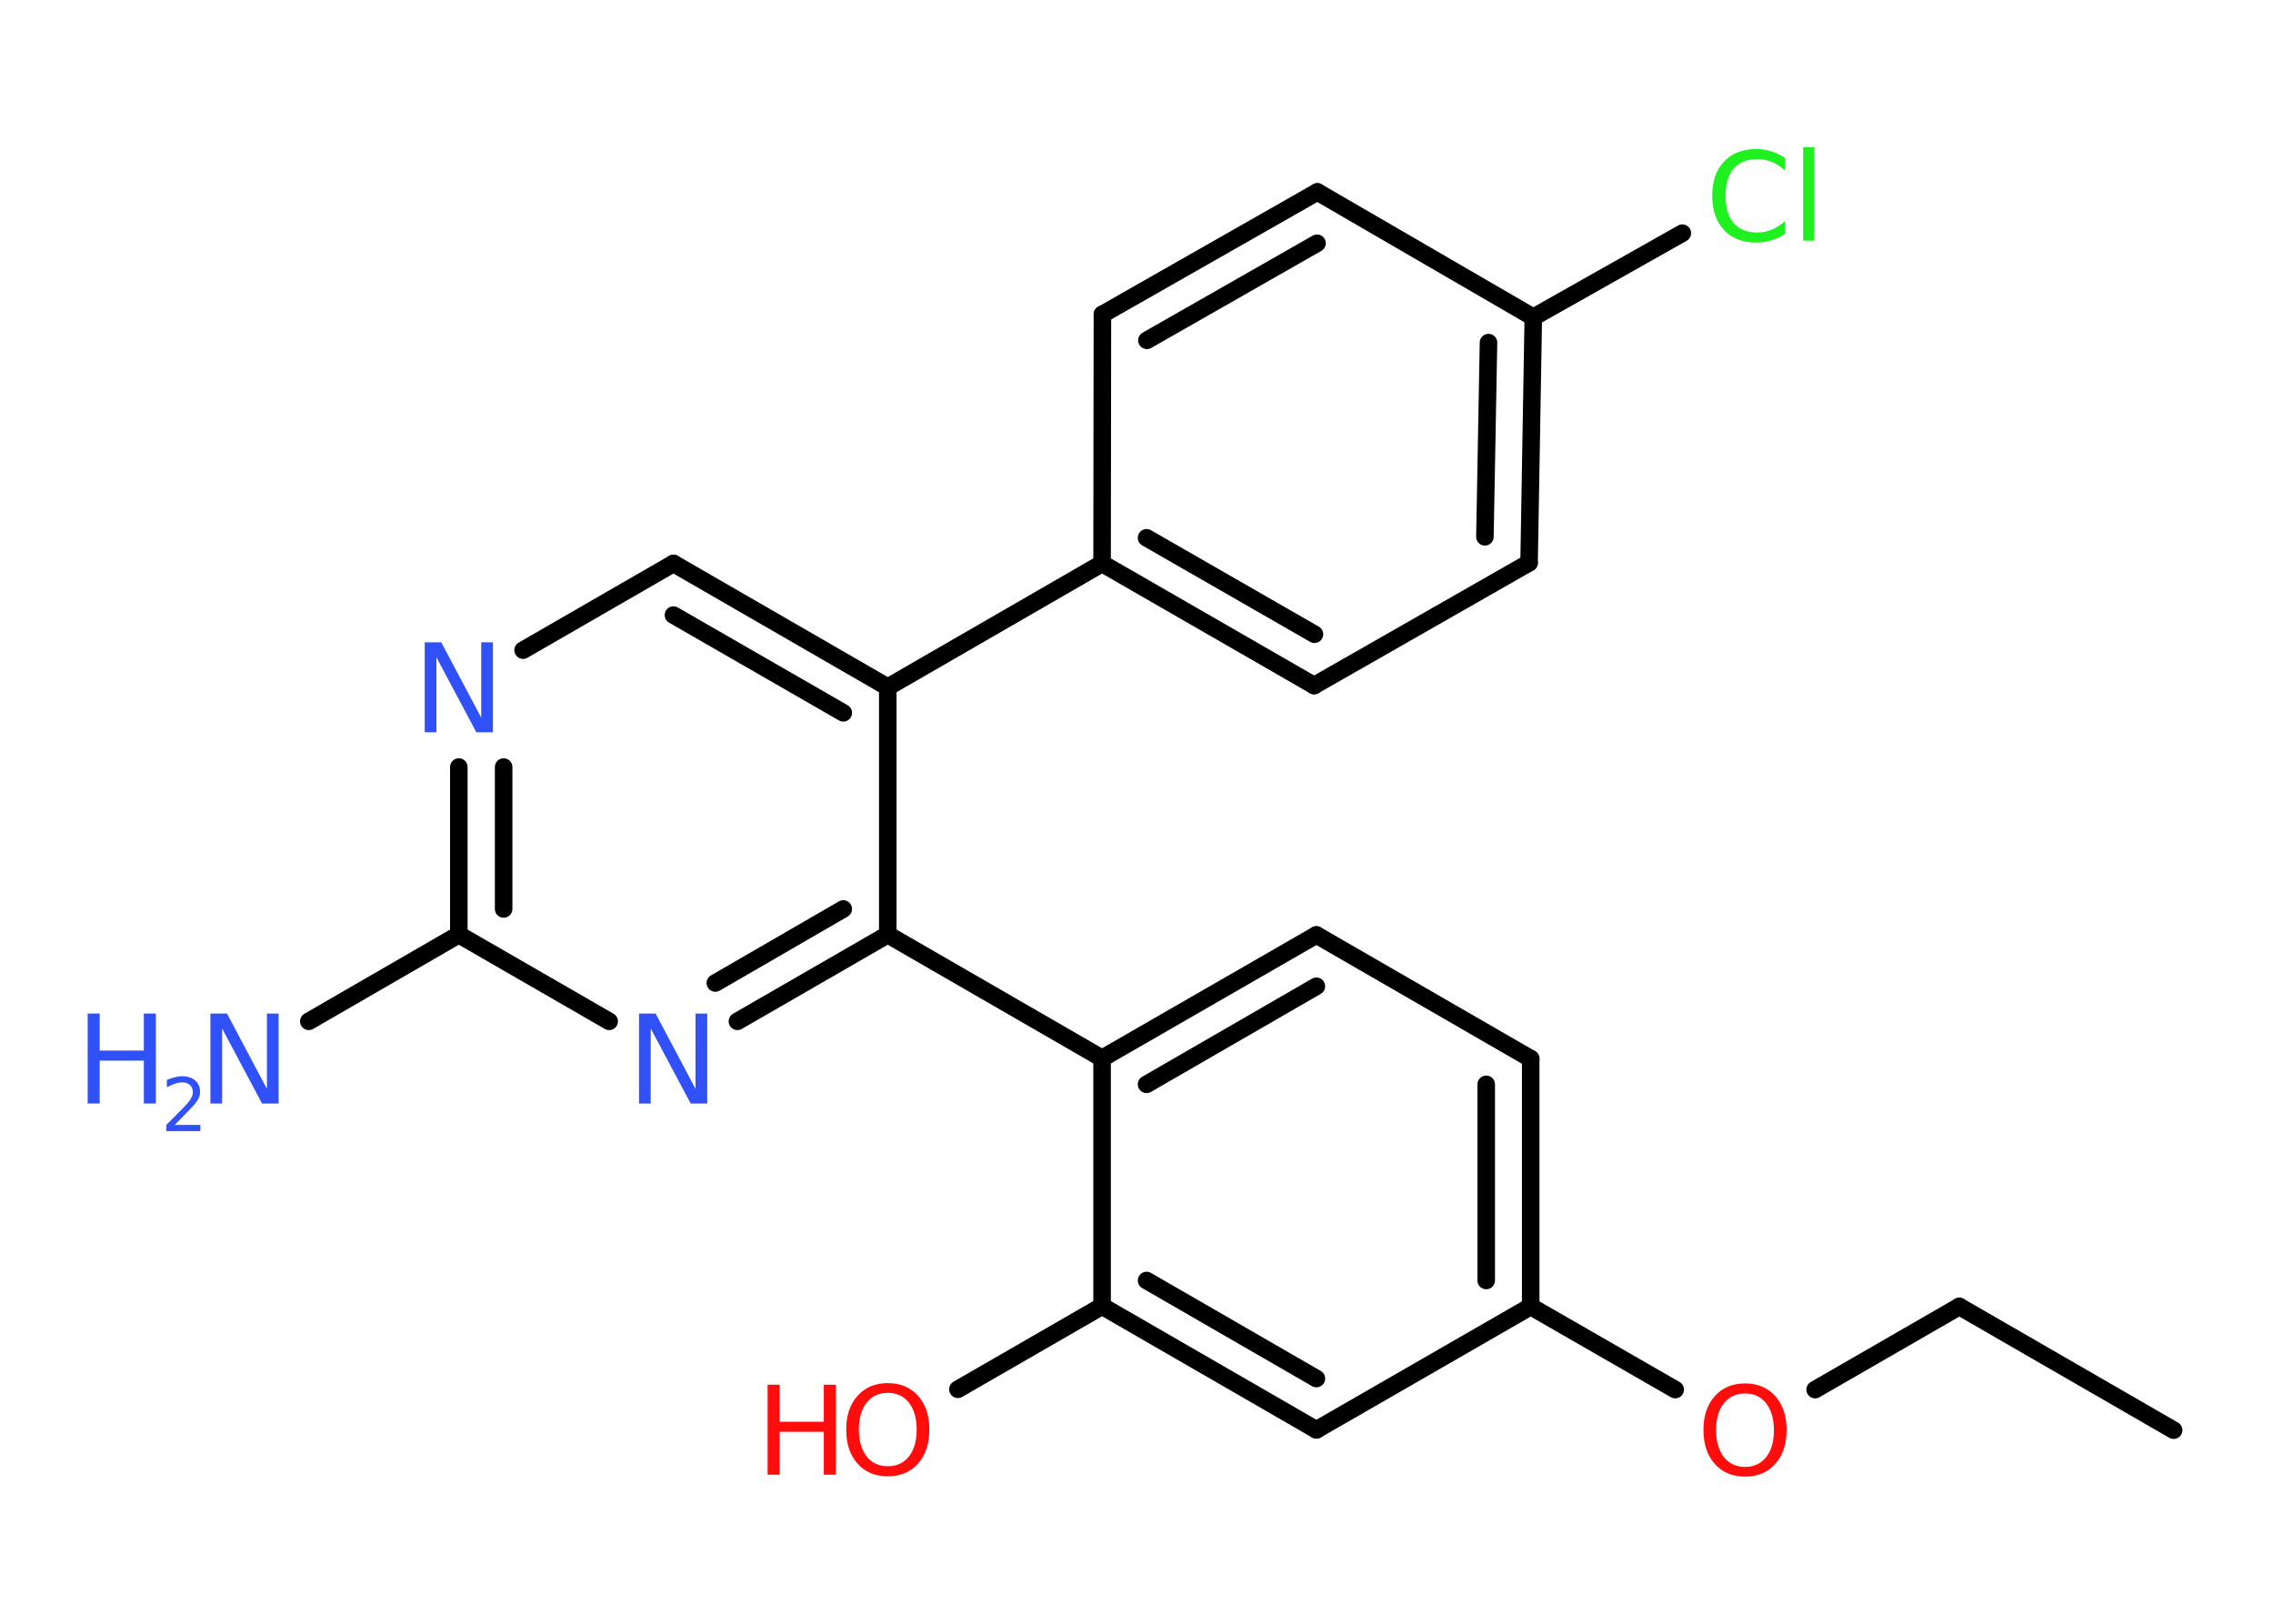 <?xml version='1.0' encoding='UTF-8'?>
<!DOCTYPE svg PUBLIC "-//W3C//DTD SVG 1.1//EN" "http://www.w3.org/Graphics/SVG/1.1/DTD/svg11.dtd">
<svg version='1.2' xmlns='http://www.w3.org/2000/svg' xmlns:xlink='http://www.w3.org/1999/xlink' width='70.0mm' height='50.0mm' viewBox='0 0 70.0 50.0'>
  <desc>Generated by the Chemistry Development Kit (http://github.com/cdk)</desc>
  <g stroke-linecap='round' stroke-linejoin='round' stroke='#000000' stroke-width='.54' fill='#3050F8'>
    <rect x='.0' y='.0' width='70.0' height='50.0' fill='#FFFFFF' stroke='none'/>
    <g id='mol1' class='mol'>
      <line id='mol1bnd1' class='bond' x1='66.94' y1='44.04' x2='60.34' y2='40.23'/>
      <line id='mol1bnd2' class='bond' x1='60.34' y1='40.23' x2='55.9' y2='42.79'/>
      <line id='mol1bnd3' class='bond' x1='51.59' y1='42.79' x2='47.14' y2='40.23'/>
      <g id='mol1bnd4' class='bond'>
        <line x1='47.14' y1='40.23' x2='47.14' y2='32.6'/>
        <line x1='45.77' y1='39.43' x2='45.77' y2='33.39'/>
      </g>
      <line id='mol1bnd5' class='bond' x1='47.14' y1='32.6' x2='40.54' y2='28.79'/>
      <g id='mol1bnd6' class='bond'>
        <line x1='40.54' y1='28.79' x2='33.94' y2='32.59'/>
        <line x1='40.54' y1='30.37' x2='35.31' y2='33.39'/>
      </g>
      <line id='mol1bnd7' class='bond' x1='33.94' y1='32.59' x2='27.34' y2='28.78'/>
      <g id='mol1bnd8' class='bond'>
        <line x1='22.71' y1='31.45' x2='27.34' y2='28.78'/>
        <line x1='22.03' y1='30.27' x2='25.97' y2='27.99'/>
      </g>
      <line id='mol1bnd9' class='bond' x1='18.76' y1='31.45' x2='14.13' y2='28.78'/>
      <line id='mol1bnd10' class='bond' x1='14.13' y1='28.78' x2='9.51' y2='31.45'/>
      <g id='mol1bnd11' class='bond'>
        <line x1='14.13' y1='23.62' x2='14.13' y2='28.78'/>
        <line x1='15.51' y1='23.62' x2='15.51' y2='27.99'/>
      </g>
      <line id='mol1bnd12' class='bond' x1='16.11' y1='20.02' x2='20.74' y2='17.35'/>
      <g id='mol1bnd13' class='bond'>
        <line x1='27.34' y1='21.16' x2='20.74' y2='17.35'/>
        <line x1='25.97' y1='21.95' x2='20.74' y2='18.94'/>
      </g>
      <line id='mol1bnd14' class='bond' x1='27.34' y1='28.78' x2='27.34' y2='21.16'/>
      <line id='mol1bnd15' class='bond' x1='27.34' y1='21.16' x2='33.94' y2='17.35'/>
      <g id='mol1bnd16' class='bond'>
        <line x1='33.94' y1='17.35' x2='40.47' y2='21.11'/>
        <line x1='35.31' y1='16.56' x2='40.48' y2='19.53'/>
      </g>
      <line id='mol1bnd17' class='bond' x1='40.47' y1='21.11' x2='47.09' y2='17.33'/>
      <g id='mol1bnd18' class='bond'>
        <line x1='47.09' y1='17.33' x2='47.22' y2='9.77'/>
        <line x1='45.73' y1='16.53' x2='45.84' y2='10.55'/>
      </g>
      <line id='mol1bnd19' class='bond' x1='47.22' y1='9.77' x2='51.81' y2='7.18'/>
      <line id='mol1bnd20' class='bond' x1='47.22' y1='9.77' x2='40.57' y2='5.91'/>
      <g id='mol1bnd21' class='bond'>
        <line x1='40.57' y1='5.91' x2='33.95' y2='9.68'/>
        <line x1='40.56' y1='7.49' x2='35.32' y2='10.48'/>
      </g>
      <line id='mol1bnd22' class='bond' x1='33.94' y1='17.35' x2='33.95' y2='9.68'/>
      <line id='mol1bnd23' class='bond' x1='33.94' y1='32.59' x2='33.94' y2='40.22'/>
      <line id='mol1bnd24' class='bond' x1='33.94' y1='40.22' x2='29.5' y2='42.78'/>
      <g id='mol1bnd25' class='bond'>
        <line x1='33.94' y1='40.22' x2='40.54' y2='44.03'/>
        <line x1='35.31' y1='39.43' x2='40.54' y2='42.45'/>
      </g>
      <line id='mol1bnd26' class='bond' x1='47.14' y1='40.23' x2='40.54' y2='44.03'/>
      <path id='mol1atm3' class='atom' d='M53.74 42.91q-.41 .0 -.65 .3q-.24 .3 -.24 .83q.0 .52 .24 .83q.24 .3 .65 .3q.41 .0 .65 -.3q.24 -.3 .24 -.83q.0 -.52 -.24 -.83q-.24 -.3 -.65 -.3zM53.74 42.6q.58 .0 .93 .39q.35 .39 .35 1.04q.0 .66 -.35 1.05q-.35 .39 -.93 .39q-.58 .0 -.93 -.39q-.35 -.39 -.35 -1.05q.0 -.65 .35 -1.04q.35 -.39 .93 -.39z' stroke='none' fill='#FF0D0D'/>
      <path id='mol1atm9' class='atom' d='M19.69 31.21h.5l1.23 2.32v-2.32h.36v2.77h-.51l-1.23 -2.31v2.31h-.36v-2.77z' stroke='none'/>
      <g id='mol1atm11' class='atom'>
        <path d='M6.49 31.21h.5l1.23 2.32v-2.32h.36v2.77h-.51l-1.23 -2.31v2.31h-.36v-2.77z' stroke='none'/>
        <path d='M2.7 31.21h.37v1.14h1.36v-1.14h.37v2.77h-.37v-1.32h-1.36v1.32h-.37v-2.77z' stroke='none'/>
        <path d='M5.39 34.64h.78v.19h-1.05v-.19q.13 -.13 .35 -.35q.22 -.22 .28 -.29q.11 -.12 .15 -.21q.04 -.08 .04 -.16q.0 -.13 -.09 -.22q-.09 -.08 -.24 -.08q-.11 .0 -.22 .04q-.12 .04 -.25 .11v-.23q.14 -.05 .25 -.08q.12 -.03 .21 -.03q.26 .0 .41 .13q.15 .13 .15 .35q.0 .1 -.04 .19q-.04 .09 -.14 .21q-.03 .03 -.18 .19q-.15 .15 -.42 .43z' stroke='none'/>
      </g>
      <path id='mol1atm12' class='atom' d='M13.09 19.78h.5l1.23 2.32v-2.32h.36v2.77h-.51l-1.23 -2.31v2.31h-.36v-2.77z' stroke='none'/>
      <path id='mol1atm19' class='atom' d='M54.97 4.85v.4q-.19 -.18 -.4 -.26q-.21 -.09 -.45 -.09q-.47 .0 -.73 .29q-.25 .29 -.25 .84q.0 .55 .25 .84q.25 .29 .73 .29q.24 .0 .45 -.09q.21 -.09 .4 -.26v.39q-.2 .14 -.42 .2q-.22 .07 -.47 .07q-.63 .0 -.99 -.39q-.36 -.39 -.36 -1.05q.0 -.67 .36 -1.05q.36 -.39 .99 -.39q.25 .0 .47 .07q.22 .07 .41 .2zM55.53 4.53h.34v2.88h-.34v-2.88z' stroke='none' fill='#1FF01F'/>
      <g id='mol1atm23' class='atom'>
        <path d='M27.34 42.89q-.41 .0 -.65 .3q-.24 .3 -.24 .83q.0 .52 .24 .83q.24 .3 .65 .3q.41 .0 .65 -.3q.24 -.3 .24 -.83q.0 -.52 -.24 -.83q-.24 -.3 -.65 -.3zM27.34 42.59q.58 .0 .93 .39q.35 .39 .35 1.04q.0 .66 -.35 1.05q-.35 .39 -.93 .39q-.58 .0 -.93 -.39q-.35 -.39 -.35 -1.05q.0 -.65 .35 -1.04q.35 -.39 .93 -.39z' stroke='none' fill='#FF0D0D'/>
        <path d='M23.64 42.64h.37v1.14h1.36v-1.14h.37v2.77h-.37v-1.32h-1.36v1.32h-.37v-2.77z' stroke='none' fill='#FF0D0D'/>
      </g>
    </g>
  </g>
</svg>
